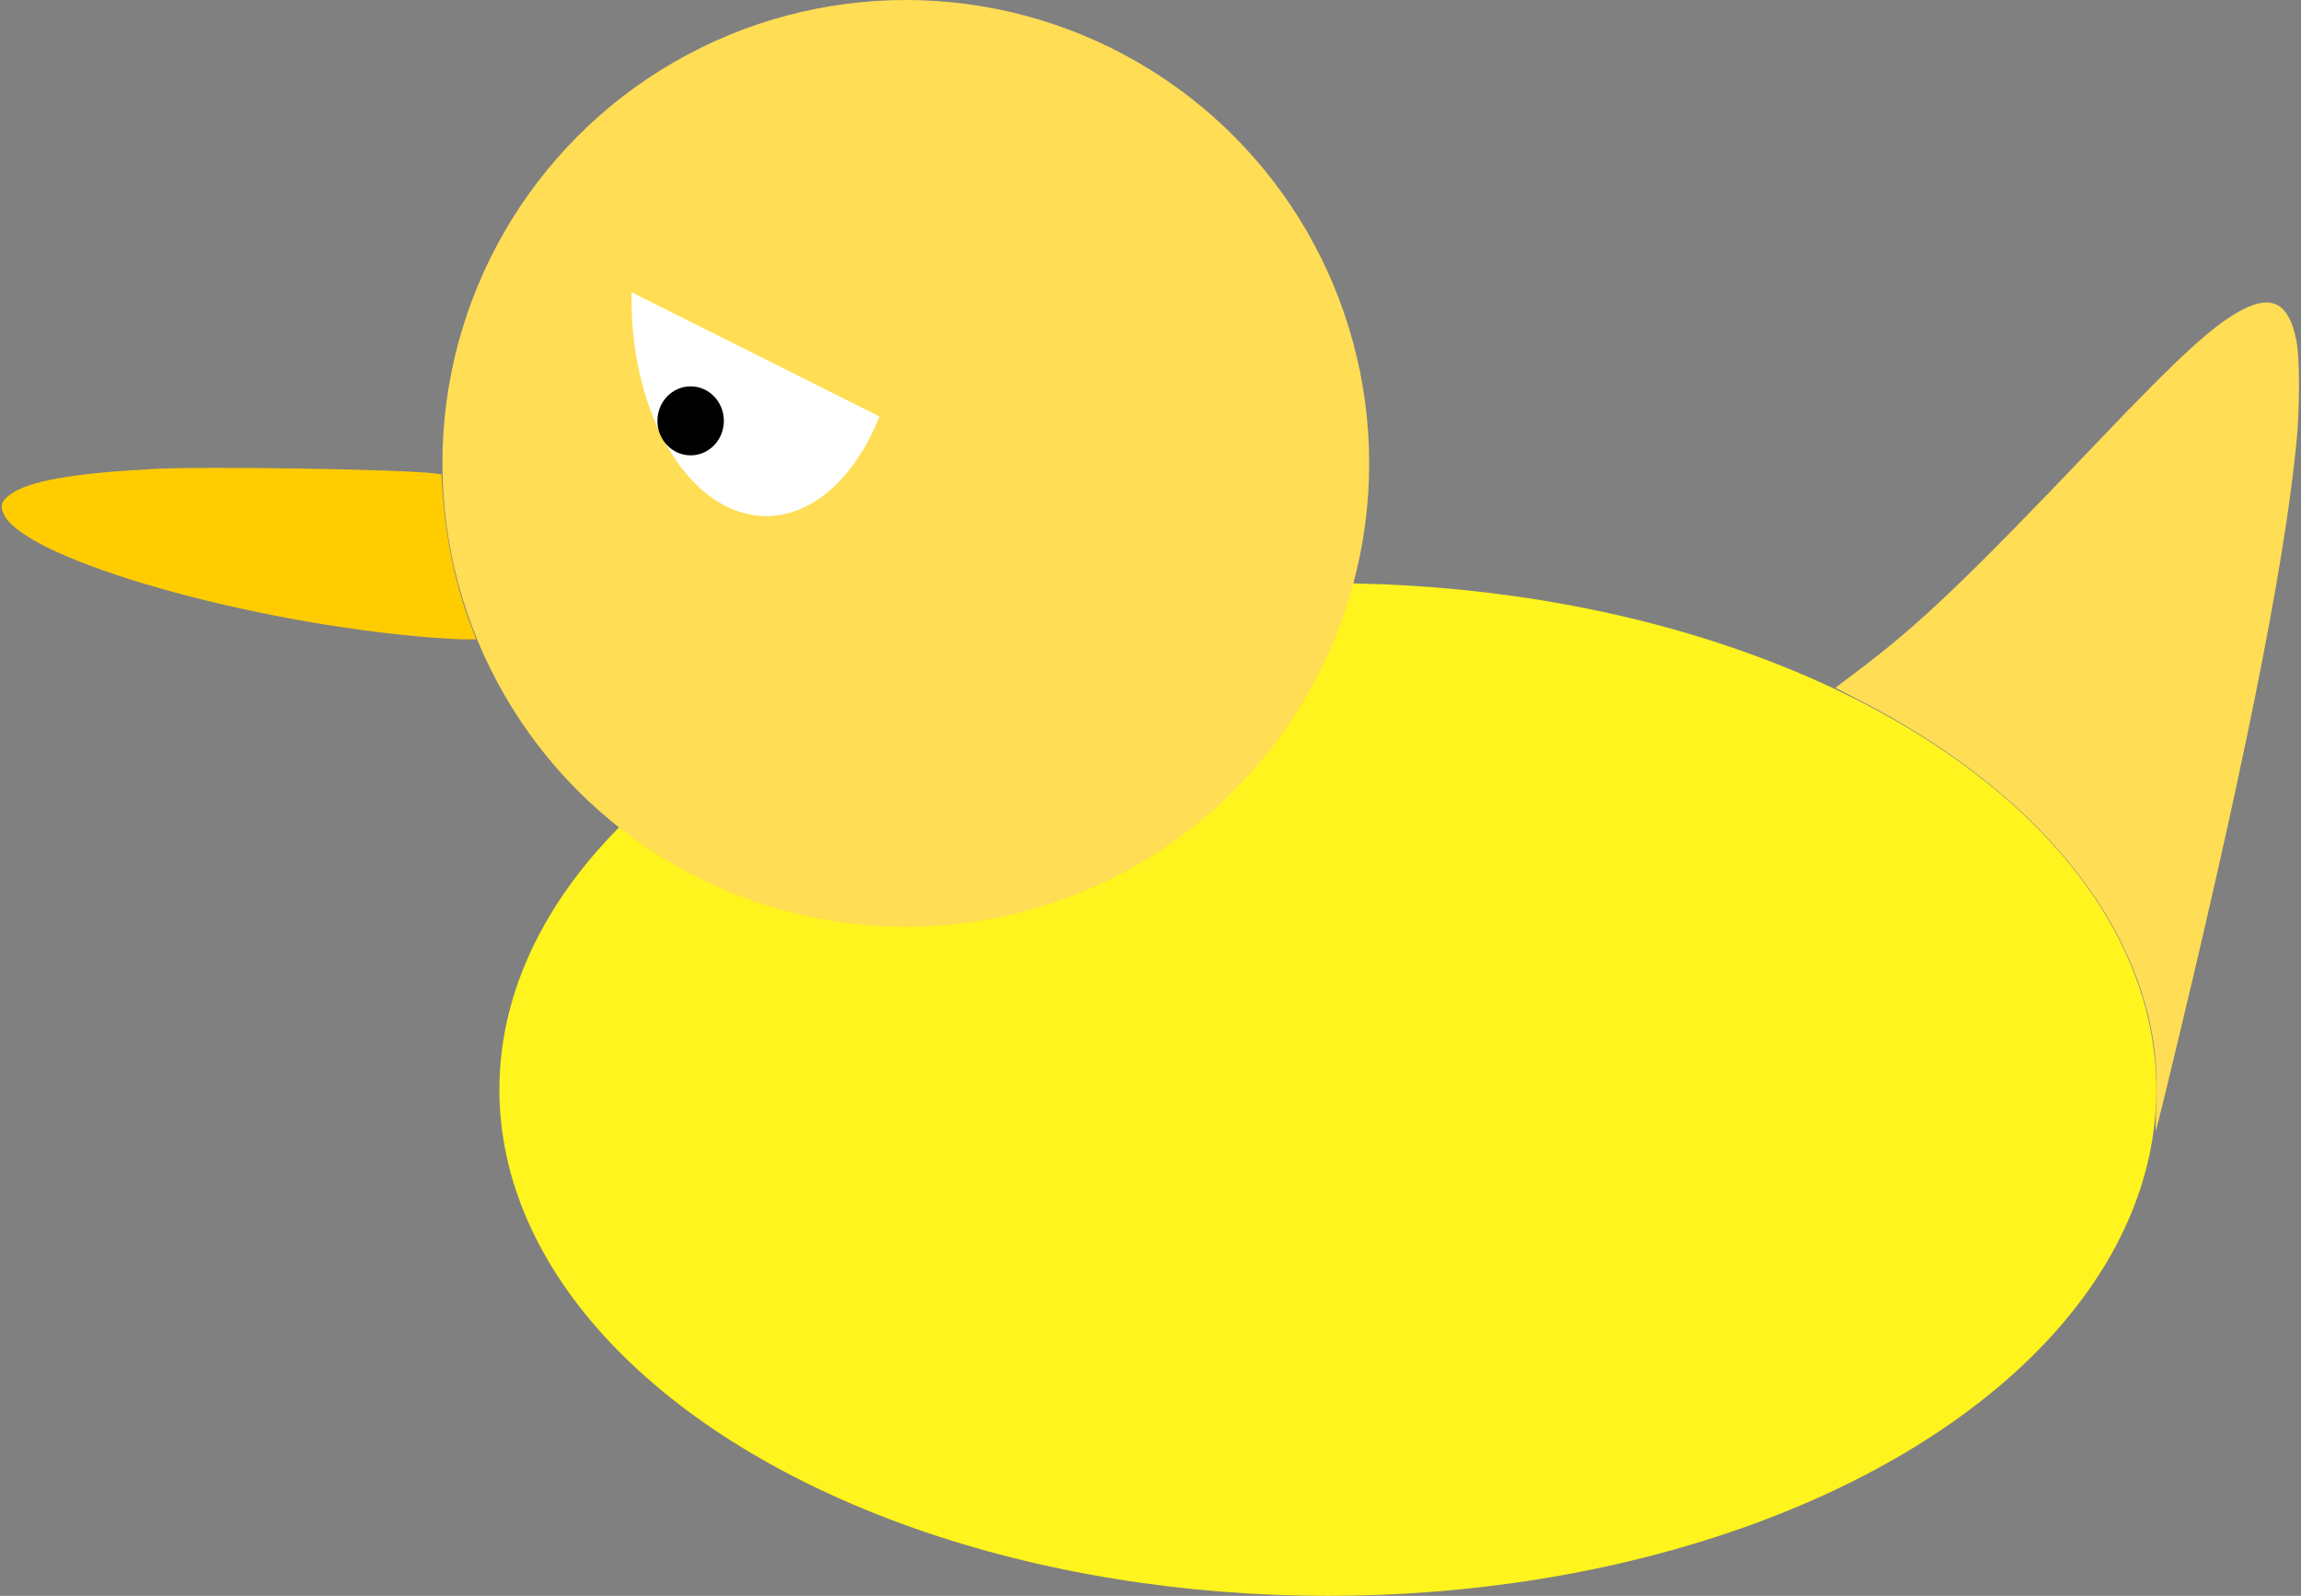 <?xml version="1.0" encoding="UTF-8" standalone="no"?>
<!-- Created with Inkscape (http://www.inkscape.org/) -->

<svg
   xmlns:dc="http://purl.org/dc/elements/1.1/"
   xmlns:cc="http://creativecommons.org/ns#"
   xmlns:rdf="http://www.w3.org/1999/02/22-rdf-syntax-ns#"
   xmlns:svg="http://www.w3.org/2000/svg"
   xmlns="http://www.w3.org/2000/svg"
   xmlns:sodipodi="http://sodipodi.sourceforge.net/DTD/sodipodi-0.dtd"
   xmlns:inkscape="http://www.inkscape.org/namespaces/inkscape"
   width="1052.926mm"
   height="730.25mm"
   viewBox="0 0 1052.926 730.25"
   version="1.1"
   id="svg8"
   inkscape:version="0.92.3 (2405546, 2018-03-11)"
   sodipodi:docname="simple_duck_sad_yellow.svg"
   inkscape:export-filename="/home/jakmeier/fun/gamedev/happy_town/static/ducks/yellow_sad.png"
   inkscape:export-xdpi="7.2347827"
   inkscape:export-ydpi="7.2347827">
  <rect x="0" y="0" width="1052.926" height="730.25" fill="#808080" stroke="none"/>
  <defs
     id="defs2" />
  <sodipodi:namedview
     id="base"
     pagecolor="#ffffff"
     bordercolor="#666666"
     borderopacity="1.0"
     inkscape:pageopacity="0.0"
     inkscape:pageshadow="2"
     inkscape:zoom="0.22627417"
     inkscape:cx="1030.3104"
     inkscape:cy="-93.800467"
     inkscape:document-units="mm"
     inkscape:current-layer="layer1"
     showgrid="false"
     inkscape:window-width="3750"
     inkscape:window-height="2049"
     inkscape:window-x="90"
     inkscape:window-y="55"
     inkscape:window-maximized="1" />
  <g
     inkscape:label="Layer 1"
     inkscape:groupmode="layer"
     id="layer1"
     transform="translate(876.571,341.024)">
    <ellipse
       style="opacity:1;fill:#fff41d;fill-opacity:1;stroke-width:0.265"
       id="path815"
       ry="231.699"
       rx="379.11"
       cy="157.527"
       cx="268.944"
       transform="scale(-1,1)" />
    <circle
       style="opacity:1;fill:#ffdd55;fill-opacity:1;stroke-width:0.265"
       id="path823"
       cx="462.09"
       cy="-128.979"
       r="212.045"
       transform="scale(-1,1)" />
    <path
       style="fill:none;stroke:none;stroke-width:0.265px;stroke-linecap:butt;stroke-linejoin:miter;stroke-opacity:1"
       d="m -648.81,-123.31 c -428.625,-26.458 -146.655,75.595 -3.024,75.595"
       id="path825"
       inkscape:connector-curvature="0"
       sodipodi:nodetypes="cc" />
    <path
       style="opacity:1;fill:#ffcc00;fill-opacity:1;stroke-width:0.756"
       d="m -660.776,-53.951 c -7.037,-18.126 -11.893,-40.81 -13.263,-61.957 l -0.525,-8.095 -3.112,-0.392 c -15.351,-1.935 -105.204,-3.338 -129.356,-2.021 -36.678,2.001 -56.364,5.519 -64.708,11.563 -4.342,3.146 -5.034,5.46 -2.866,9.589 10.786,20.544 111.87,49.439 196.006,56.03 5.361,0.42 12.044,0.764 14.849,0.764 h 5.101 z"
       id="path827"
       inkscape:connector-curvature="0" />
    <path
       style="fill:none;stroke:none;stroke-width:0.265px;stroke-linecap:butt;stroke-linejoin:miter;stroke-opacity:1"
       d="M -152.905,-0.089 C 30.791,79.286 307.47,-619.214 105.63,196.458"
       id="path837"
       inkscape:connector-curvature="0"
       sodipodi:nodetypes="cc" />
    <path
       style="opacity:1;fill:#ffdd55;fill-opacity:1;stroke:none;stroke-width:0.756"
       d="m 114.398,158.631 c 34.768,-142.801 54.058,-238.434 59.814,-296.522 1.623,-16.383 1.648,-39.169 0.051,-47.234 -3.31,-16.714 -10.681,-21.194 -23.969,-14.568 -13.236,6.6 -28.438,20.435 -67.67,61.587 -59.757,62.68 -80.796,82.747 -109.151,104.109 l -10.223,7.702 11.638,6.002 C 48.293,17.561 95.859,71.068 107.599,128.994 c 2.246,11.083 2.94,20.5 2.519,34.172 -0.228,7.38 -0.341,13.418 -0.252,13.418 0.089,0 2.128,-8.079 4.533,-17.954 z"
       id="path839"
       inkscape:connector-curvature="0" />
    <path
       style="opacity:1;fill:#ffffff;fill-opacity:1;stroke:none;stroke-width:0.356"
       id="path879"
       sodipodi:type="arc"
       sodipodi:cx="525.97021"
       sodipodi:cy="-204.12579"
       sodipodi:rx="61.615547"
       sodipodi:ry="99.271019"
       sodipodi:start="6.2512921"
       sodipodi:end="2.5703271"
       d="m 587.554,-207.291 a 61.616,99.271 0 0 1 -43.283,97.956 61.616,99.271 0 0 1 -70.134,-41.115"
       sodipodi:open="true"
       transform="scale(-1,1)" />
    <ellipse
       style="opacity:1;fill:#000000;fill-opacity:1;stroke:none;stroke-width:0.265"
       id="path890"
       cx="560.537"
       cy="-148.448"
       rx="15.201"
       ry="15.786"
       transform="scale(-1,1)" />
  </g>
</svg>
